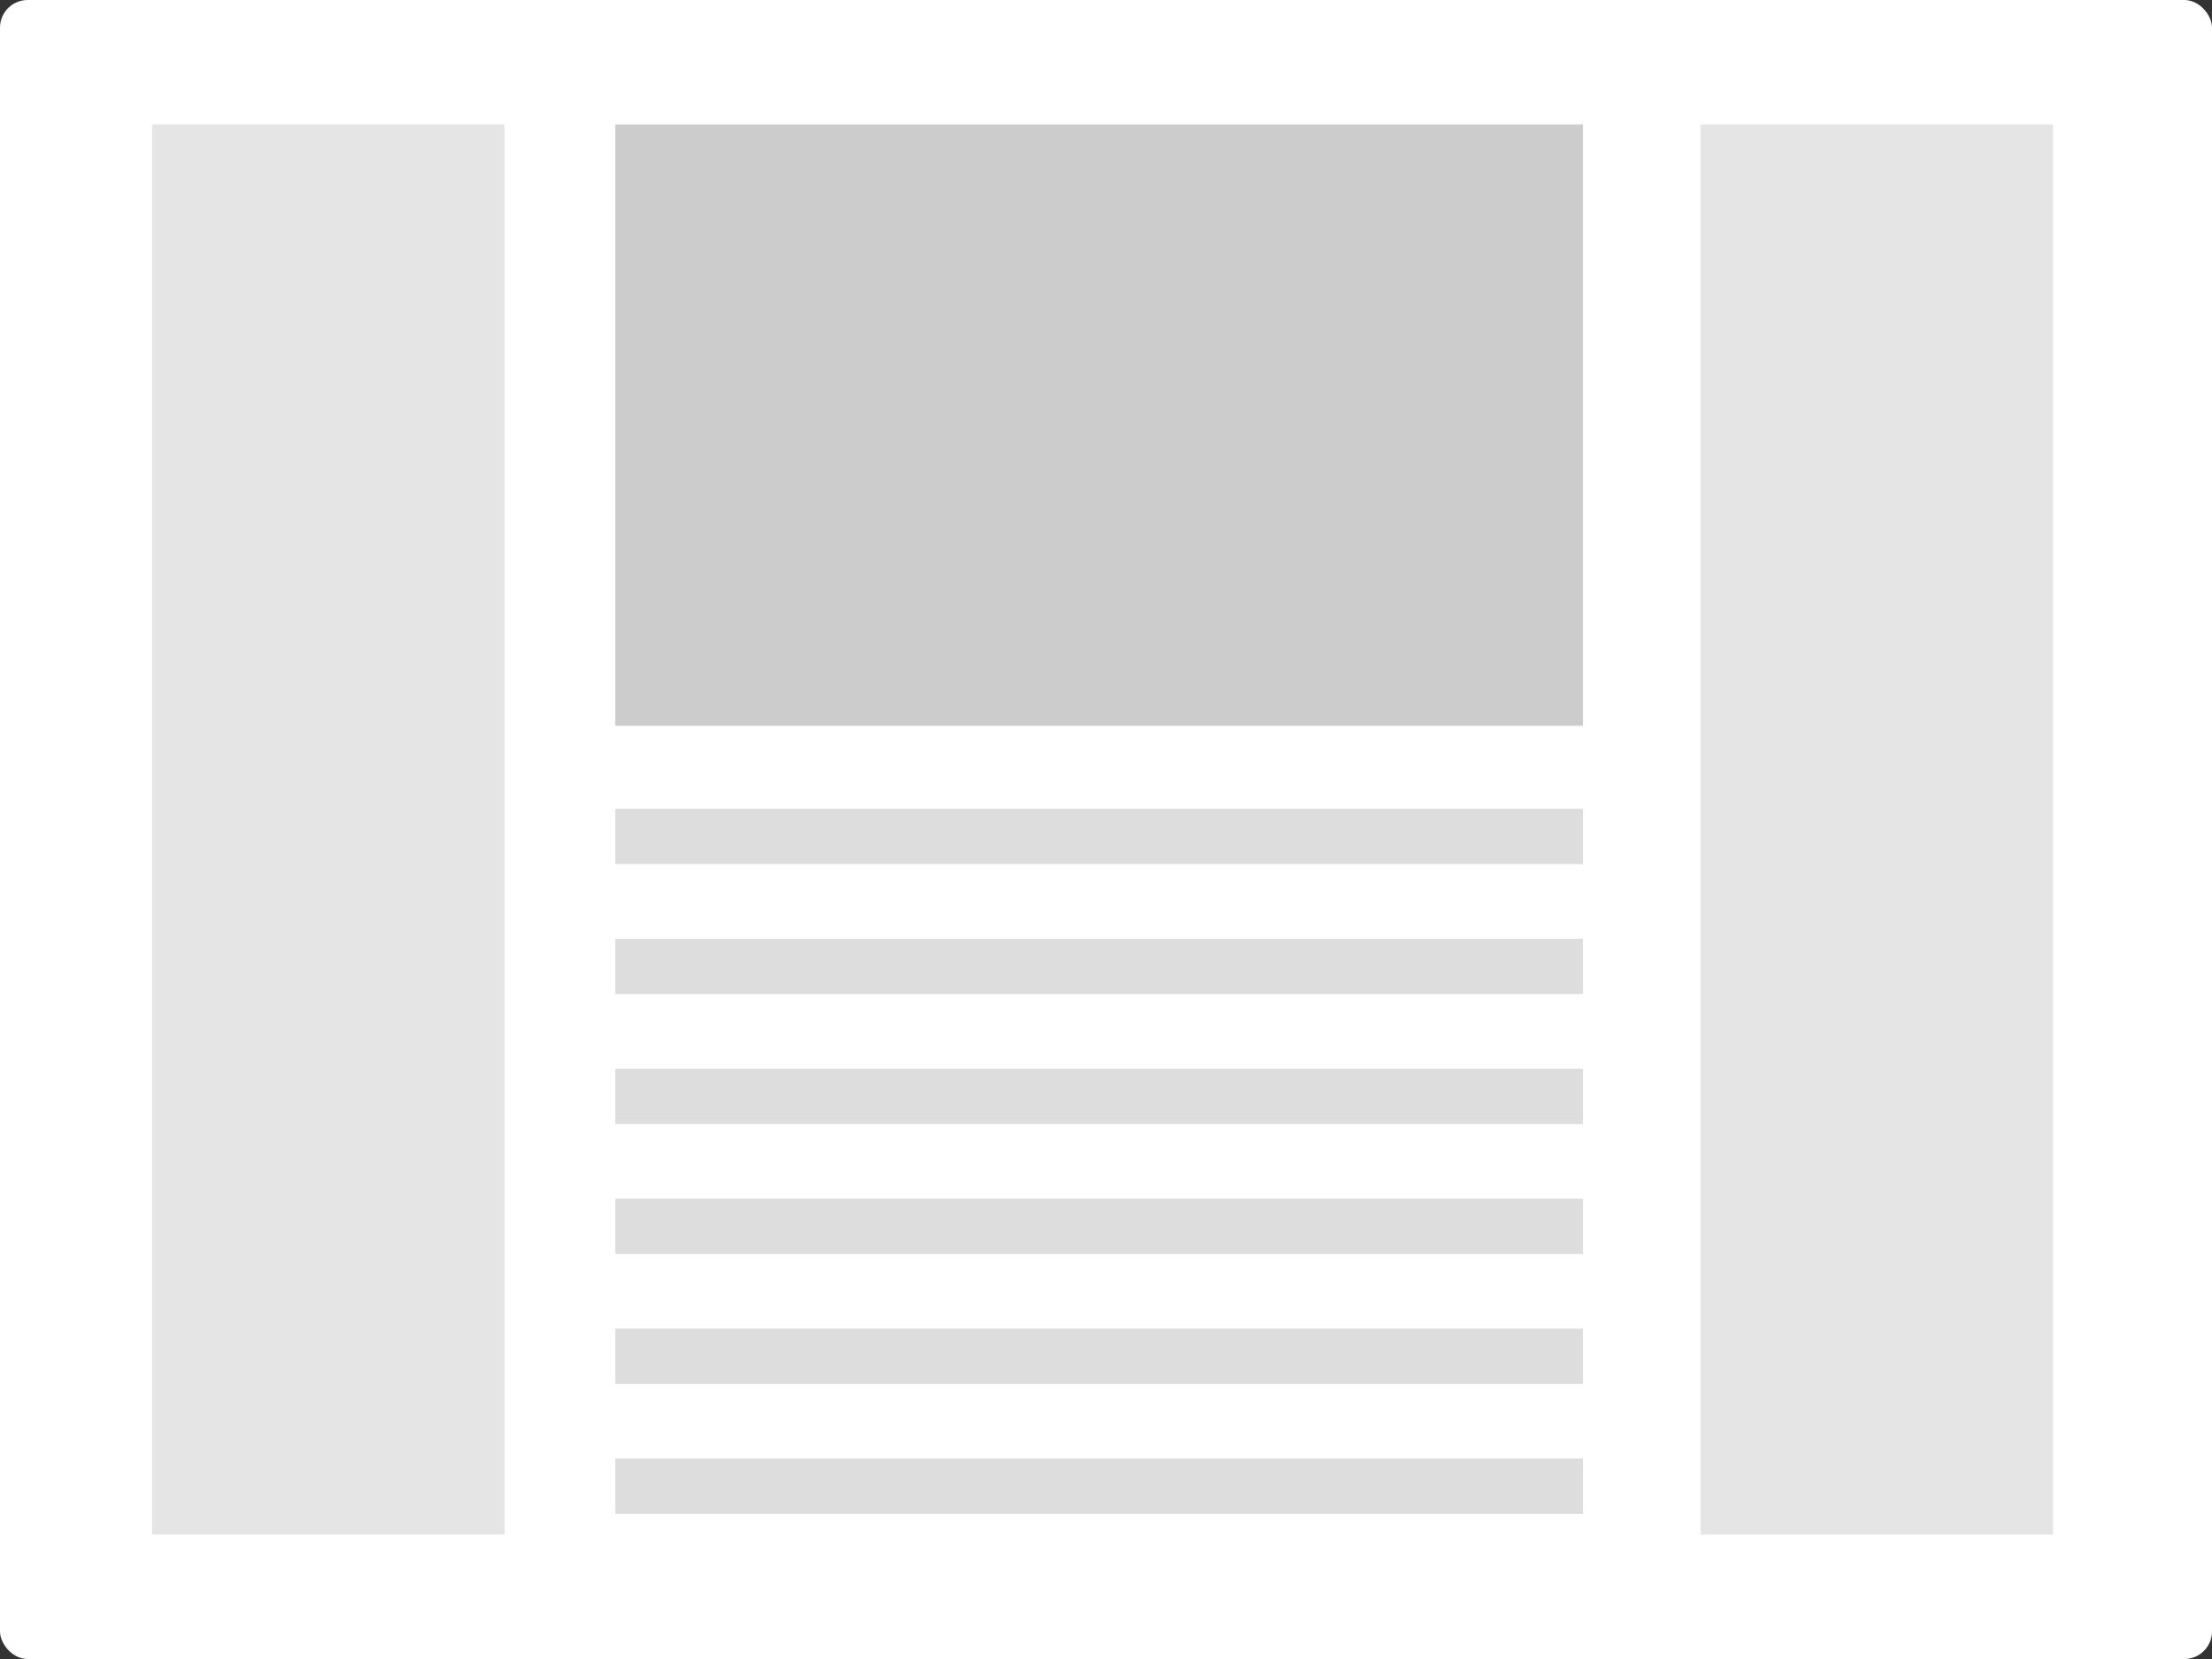 <svg xmlns="http://www.w3.org/2000/svg" width="80" height="60" viewBox="0 0 80 60"><rect x="0" y="0" width="80" height="60" fill="#333333" stroke="none"/><title>page-layout--boxed</title><rect width="80" height="60" rx="1" fill="#fff"/><rect x="5.5" y="4.5" width="12.75" height="51" fill="#e5e5e5"/><rect x="61.5" y="4.5" width="12.75" height="51" fill="#e5e5e5"/><rect x="22.25" y="4.5" width="35" height="21.75" fill="#ccc"/><line x1="22.25" y1="30.25" x2="57.25" y2="30.25" fill="none" stroke="#ddd" stroke-miterlimit="10" stroke-width="2"/><line x1="22.25" y1="39.65" x2="57.25" y2="39.65" fill="none" stroke="#ddd" stroke-miterlimit="10" stroke-width="2"/><line x1="22.25" y1="44.35" x2="57.25" y2="44.35" fill="none" stroke="#ddd" stroke-miterlimit="10" stroke-width="2"/><line x1="22.25" y1="49.05" x2="57.25" y2="49.05" fill="none" stroke="#ddd" stroke-miterlimit="10" stroke-width="2"/><line x1="22.25" y1="53.75" x2="57.25" y2="53.75" fill="none" stroke="#ddd" stroke-miterlimit="10" stroke-width="2"/><line x1="22.25" y1="34.95" x2="57.25" y2="34.95" fill="none" stroke="#ddd" stroke-miterlimit="10" stroke-width="2"/></svg>